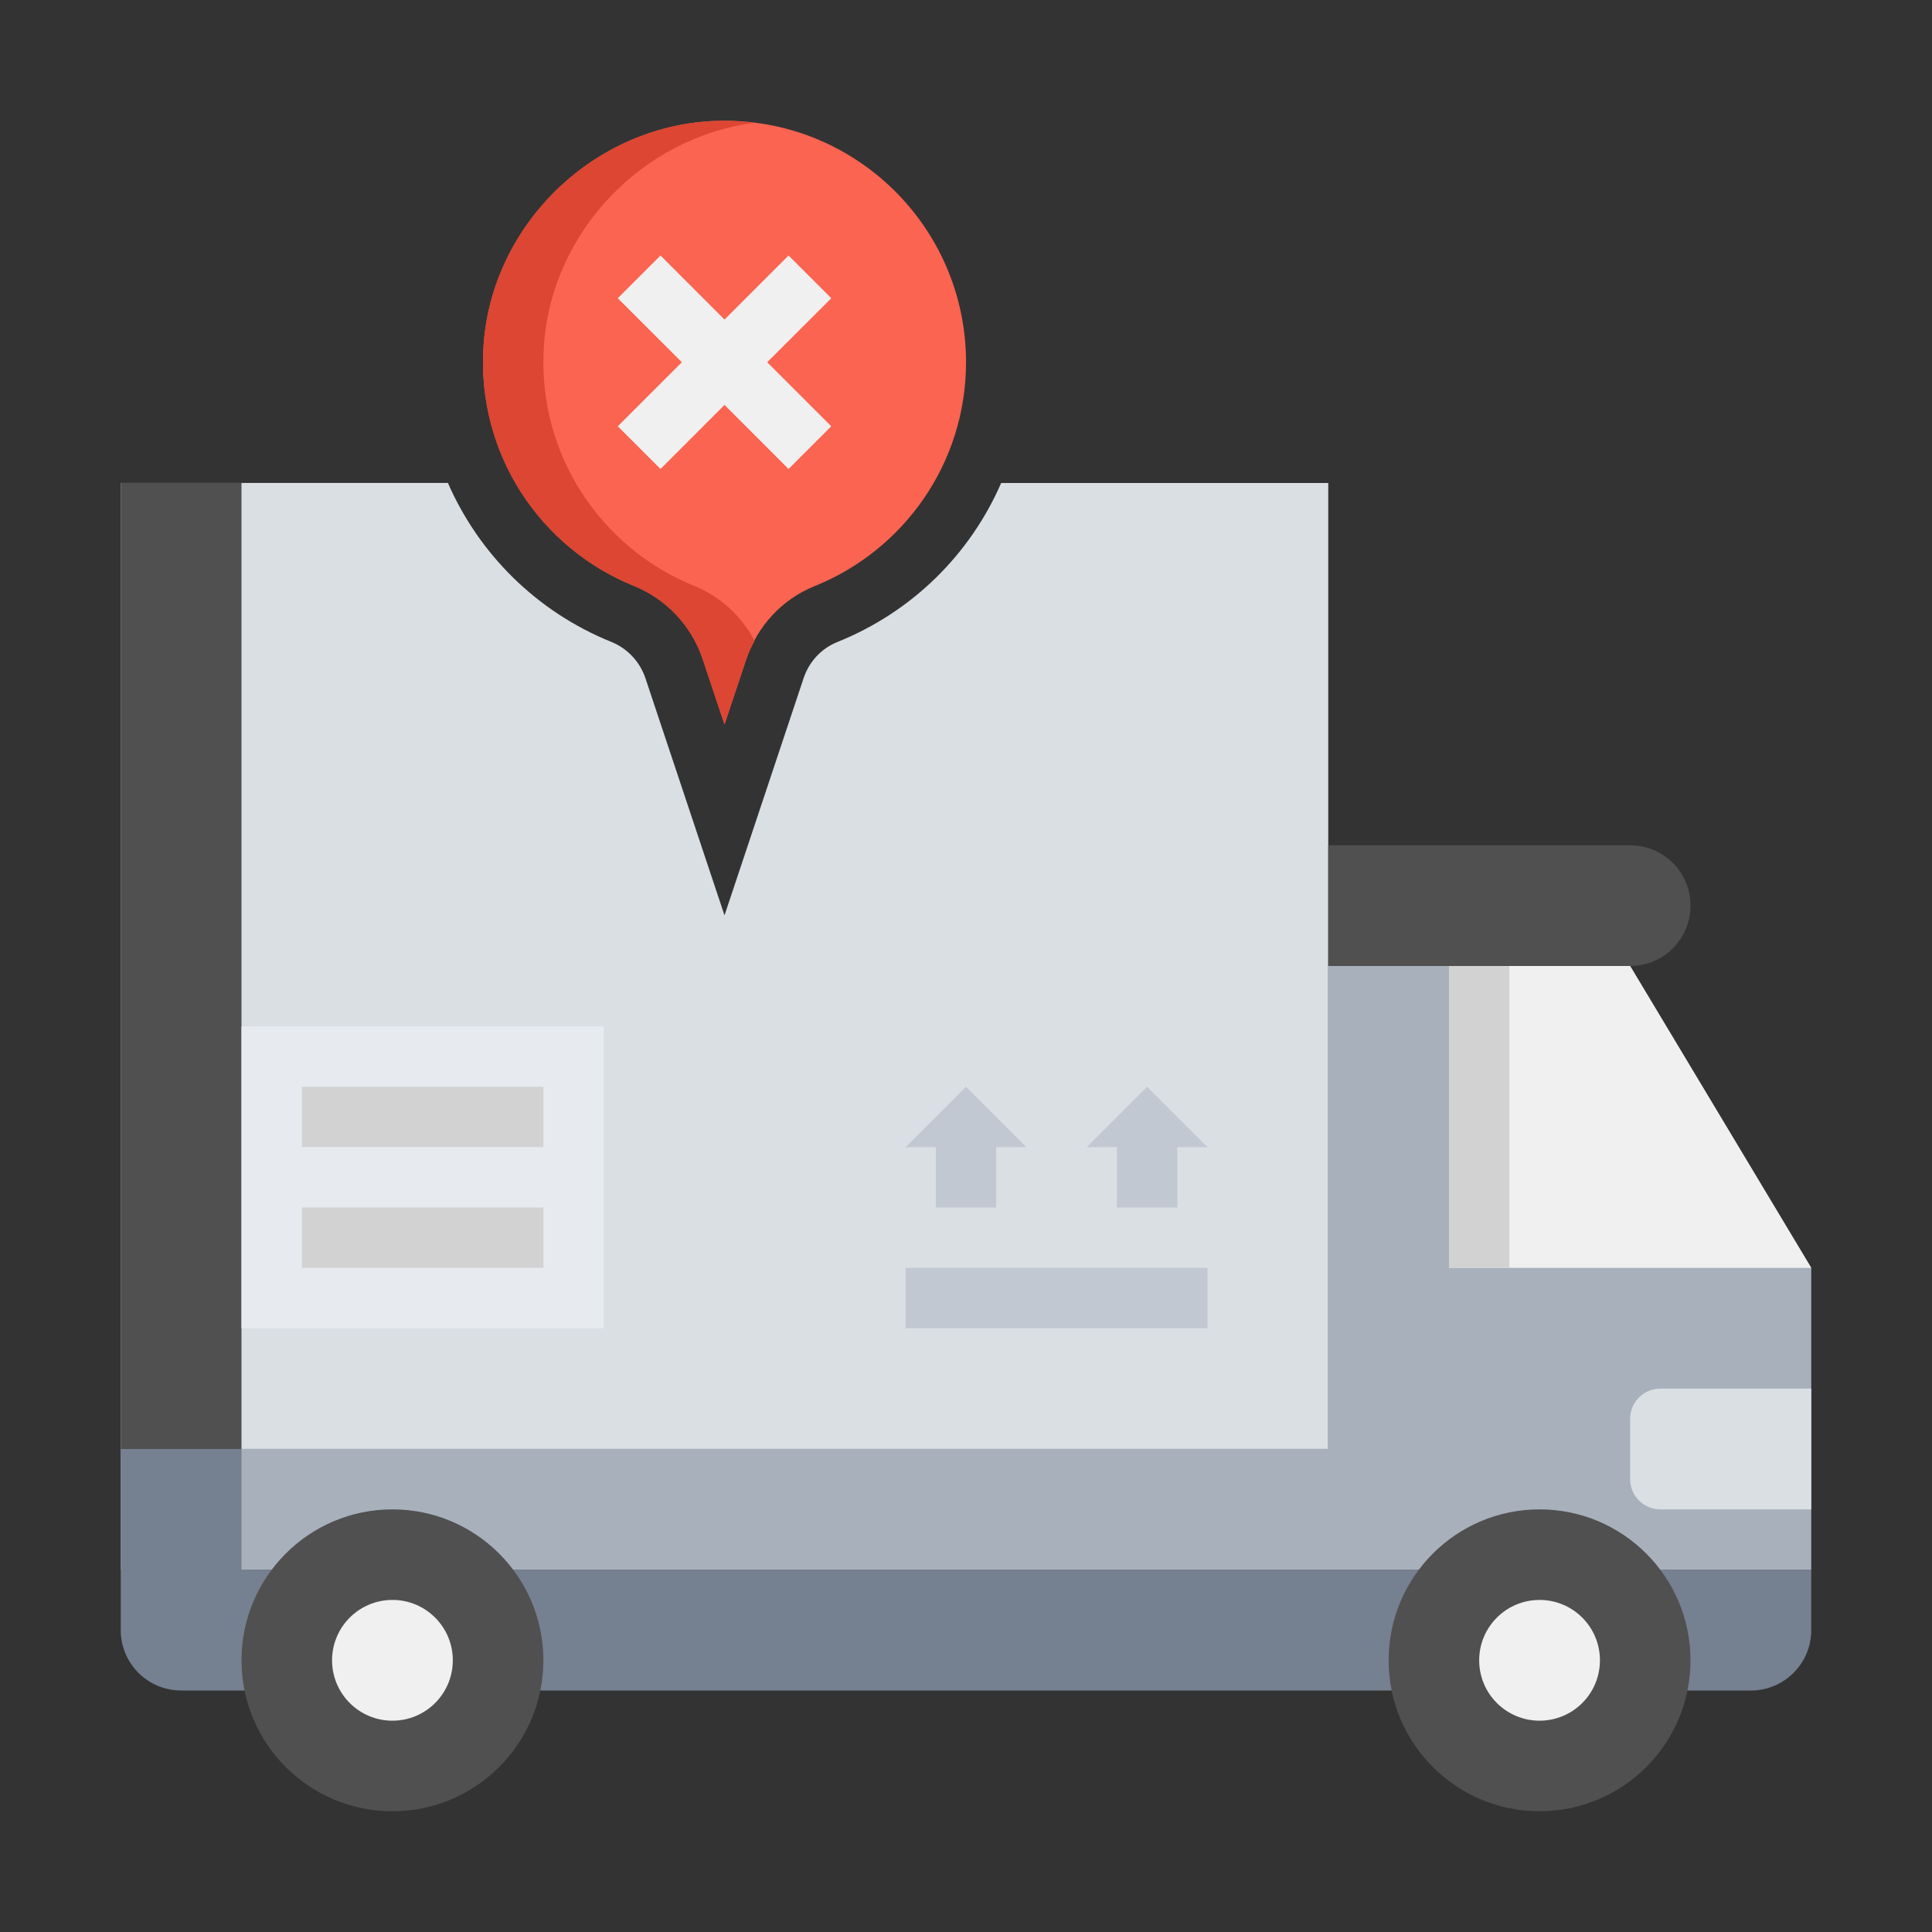 <svg width="64" height="64" viewBox="0 0 64 64" fill="none" xmlns="http://www.w3.org/2000/svg">
<rect x="0" y="0" width="64" height="64" fill="#333333" stroke="none"/>
<path d="M33.165 16C32.141 18.353 30.23 20.266 27.733 21.27C27.209 21.481 26.802 21.918 26.619 22.47L24 30.322L21.382 22.471C21.198 21.92 20.786 21.481 20.25 21.264C17.765 20.258 15.861 18.34 14.838 15.999H4V47.999H44V16H33.165Z" fill="#DADFE4"/>
<path d="M58 56H6C4.895 56 4 55.105 4 54V52H60V54C60 55.105 59.105 56 58 56Z" fill="#758190"/>
<path d="M54 32H44V48H4V52H60V42L54 32Z" fill="#A8B0BC"/>
<path d="M4 16H8V48H4V16Z" fill="#505050"/>
<path d="M4 48H8V52H4V48Z" fill="#758190"/>
<path d="M60 42H48V32H54L60 42Z" fill="#F0F0F0"/>
<path d="M55 50H60V46H55C54.448 46 54 46.448 54 47V49C54 49.552 54.448 50 55 50Z" fill="#DADFE4"/>
<path d="M51 60C48.239 60 46 57.761 46 55C46 52.239 48.239 50 51 50C53.761 50 56 52.239 56 55C56 57.761 53.761 60 51 60Z" fill="#505050"/>
<path d="M13 60C10.239 60 8 57.761 8 55C8 52.239 10.239 50 13 50C15.761 50 18 52.239 18 55C18 57.761 15.761 60 13 60Z" fill="#505050"/>
<path d="M51 57C49.895 57 49 56.105 49 55C49 53.895 49.895 53 51 53C52.105 53 53 53.895 53 55C53 56.105 52.105 57 51 57Z" fill="#F0F0F0"/>
<path d="M13 57C11.895 57 11 56.105 11 55C11 53.895 11.895 53 13 53C14.105 53 15 53.895 15 55C15 56.105 14.105 57 13 57Z" fill="#F0F0F0"/>
<path d="M44 32H54C55.105 32 56 31.105 56 30C56 28.895 55.105 28 54 28H44V32Z" fill="#505050"/>
<path d="M48 32H50V42H48V32Z" fill="#D2D2D2"/>
<path d="M32 36L30 38H31V40H33V38H34L32 36Z" fill="#C1C8D1"/>
<path d="M38 36L36 38H37V40H39V38H40L38 36Z" fill="#C1C8D1"/>
<path d="M30 42H40V44H30V42Z" fill="#C1C8D1"/>
<path d="M8 34H20V44H8V34Z" fill="#E7EBF0"/>
<path d="M10 36H18V38H10V36Z" fill="#D2D2D2"/>
<path d="M10 40H18V42H10V40Z" fill="#D2D2D2"/>
<path d="M23.768 4.003C19.712 4.118 16.282 7.413 16.017 11.463C15.784 15.048 17.913 18.161 21 19.409C22.078 19.846 22.912 20.734 23.279 21.838L24 24L24.721 21.839C25.087 20.74 25.91 19.848 26.986 19.416C29.924 18.233 32.001 15.362 32.001 12C32.001 7.505 28.293 3.875 23.768 4.003Z" fill="#FA6450"/>
<path d="M23 19.41C19.913 18.162 17.784 15.048 18.017 11.464C18.265 7.682 21.271 4.56 24.973 4.07C24.578 4.022 24.178 3.993 23.768 4.004C19.712 4.119 16.282 7.414 16.017 11.464C15.784 15.049 17.913 18.162 21 19.41C22.078 19.847 22.912 20.735 23.279 21.839L24 24L24.72 21.839C24.791 21.624 24.893 21.425 24.998 21.228C24.564 20.414 23.869 19.761 23 19.41Z" fill="#DC4632"/>
<path d="M27.537 14.121L25.415 12L27.537 9.879L26.122 8.464L24.001 10.586L21.88 8.464L20.465 9.879L22.587 12L20.465 14.121L21.88 15.536L24.001 13.414L26.122 15.536L27.537 14.121Z" fill="#F0F0F0"/>
</svg>

